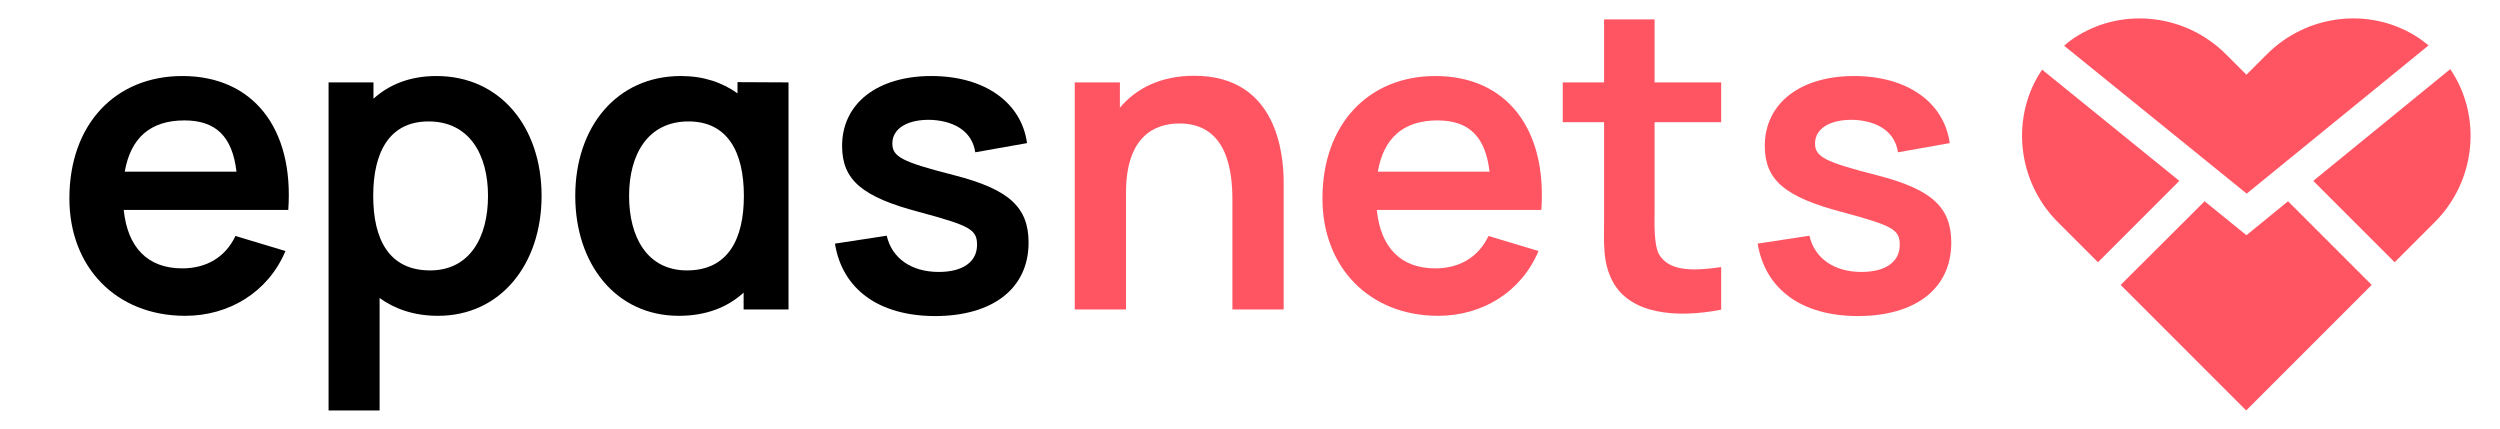 <?xml version="1.0" encoding="UTF-8" standalone="no"?>
<!DOCTYPE svg PUBLIC "-//W3C//DTD SVG 1.1//EN" "http://www.w3.org/Graphics/SVG/1.1/DTD/svg11.dtd">
<svg version="1.1" xmlns="http://www.w3.org/2000/svg" xmlns:xlink="http://www.w3.org/1999/xlink" preserveAspectRatio="xMidYMid meet" viewBox="0 0 490 84" width="495.83" height="85"><defs><path d="M46.15 46.25C47.13 46.55 54.97 48.9 55.95 49.2C52.55 57.3 44.85 61.9 36.3 61.9C22.8 61.9 13.6 52.4 13.6 38.9C13.6 24.3 22.65 14.9 35.75 14.9C49.55 14.9 57.65 25.1 56.5 41.15C53.28 41.15 27.47 41.15 24.25 41.15C25 48.5 28.95 52.6 35.7 52.6C40.55 52.6 44.2 50.35 46.15 46.25ZM46.35 33.65C45.55 26.7 42.25 23.6 36.15 23.6C29.45 23.6 25.6 27.05 24.45 33.65C28.83 33.65 44.16 33.65 46.35 33.65Z" id="beT5jWOi"></path><path d="M85.85 61.9C81.25 61.9 77.4 60.6 74.4 58.4C74.4 59.87 74.4 67.22 74.4 80.45L64.4 80.45L64.4 16.15L73.2 16.15C73.2 18.07 73.2 19.14 73.2 19.35C76.35 16.5 80.45 14.9 85.55 14.9C98.05 14.9 106.15 24.9 106.15 38.4C106.15 51.75 98.15 61.9 85.85 61.9ZM84 23.8C76.4 23.8 73.15 29.7 73.15 38.4C73.15 47 76.3 53 84.3 53C92.05 53 95.65 46.55 95.65 38.4C95.65 30.3 92 23.8 84 23.8Z" id="f3ZorZlMd"></path><path d="M154.55 60.65L145.75 60.65C145.75 58.67 145.75 57.57 145.75 57.35C142.6 60.25 138.35 61.9 133.05 61.9C120.7 61.9 112.75 51.75 112.75 38.4C112.75 24.9 120.85 14.9 133.45 14.9C137.9 14.9 141.55 16.15 144.55 18.3C144.55 18.15 144.55 17.42 144.55 16.1L154.55 16.15L154.55 16.15L154.55 60.65ZM134.95 23.8C126.95 23.8 123.3 30.3 123.3 38.4C123.3 46.55 126.9 53 134.65 53C142.6 53 145.8 47 145.8 38.4C145.8 29.7 142.55 23.8 134.95 23.8Z" id="b5vPPlRUGN"></path><path d="M173.8 46.2C174.8 50.6 178.6 53.3 184 53.3C188.75 53.3 191.5 51.3 191.5 48C191.5 45 190.2 44.25 180.15 41.55C169 38.6 165.05 35.3 165.05 28.6C165.05 20.25 172 14.9 182.55 14.9C192.95 14.9 200.2 20.05 201.3 28.05C200.29 28.23 192.17 29.67 191.15 29.85C190.6 26.05 187.5 23.8 182.7 23.5C178.05 23.3 174.9 25.1 174.9 28.1C174.9 30.7 176.65 31.7 187.05 34.35C197.75 37.1 201.6 40.6 201.6 47.55C201.6 56.5 194.65 61.95 183.2 61.95C172.3 61.9 165.1 56.75 163.65 47.75C165.68 47.44 172.79 46.36 173.8 46.2Z" id="a1LBetYjsR"></path><path d="M251.6 60.65L241.55 60.65C241.55 47.78 241.55 40.63 241.55 39.2C241.55 33.7 240.65 24.2 231.15 24.2C226.1 24.2 220.7 26.95 220.7 37.75C220.7 39.28 220.7 46.91 220.7 60.65L210.65 60.65L210.65 16.15L219.5 16.15C219.5 19.12 219.5 20.77 219.5 21.1C222.75 17.25 227.6 14.85 234.05 14.85C250.5 14.85 251.6 30.55 251.6 35.8C251.6 39.11 251.6 47.4 251.6 60.65Z" id="aFIB9jiFY"></path><path d="M291.75 46.25C292.73 46.55 300.57 48.9 301.55 49.2C298.15 57.3 290.45 61.9 281.9 61.9C268.4 61.9 259.2 52.4 259.2 38.9C259.2 24.3 268.25 14.9 281.35 14.9C295.15 14.9 303.25 25.1 302.1 41.15C298.88 41.15 273.08 41.15 269.85 41.15C270.6 48.5 274.55 52.6 281.3 52.6C286.15 52.6 289.8 50.35 291.75 46.25ZM291.95 33.65C291.15 26.7 287.85 23.6 281.75 23.6C275.05 23.6 271.2 27.05 270.05 33.65C274.43 33.65 289.76 33.65 291.95 33.65Z" id="bThj0MjSN"></path><path d="M325.2 49.9C327.2 53.2 331.8 53.15 337.35 52.35C337.35 53.19 337.35 59.87 337.35 60.7C328.55 62.4 319.55 61.6 316.1 55.2C314.05 51.35 314.4 47.6 314.4 42.5C314.4 41.26 314.4 35.08 314.4 23.95L306.3 23.95L306.3 16.15L314.4 16.15L314.4 3.8L324.3 3.8L324.3 16.15L337.35 16.15L337.35 23.95L324.3 23.95L324.3 41.9L324.3 41.9C324.2 46.1 324.5 48.77 325.2 49.9Z" id="cypC8xazy"></path><path d="M354.65 46.2C355.65 50.6 359.45 53.3 364.85 53.3C369.6 53.3 372.35 51.3 372.35 48C372.35 45 371.05 44.25 361 41.55C349.85 38.6 345.9 35.3 345.9 28.6C345.9 20.25 352.85 14.9 363.4 14.9C373.8 14.9 381.05 20.05 382.15 28.05C381.13 28.23 373.01 29.67 372 29.85C371.45 26.05 368.35 23.8 363.55 23.5C358.9 23.3 355.75 25.1 355.75 28.1C355.75 30.7 357.5 31.7 367.9 34.35C378.6 37.1 382.45 40.6 382.45 47.55C382.45 56.5 375.55 61.95 364.05 61.95C353.15 61.9 346 56.75 344.5 47.75C346.53 47.44 353.64 46.36 354.65 46.2Z" id="awczaVfa1"></path><path d="M440.3 46.1L432.1 39.45L432.1 39.45L415.65 55.85L417.75 57.95L440.25 80.45L462.45 58.25L464.85 55.85L448.45 39.45L448.45 39.45L440.3 46.1Z" id="eO5BfGk4E"></path><path d="M480.25 13.55C480.25 13.55 480.25 13.55 480.25 13.55C478.46 15.01 469.51 22.31 453.4 35.45L469.35 51.4C474.06 46.69 476.68 44.07 477.2 43.55C485.4 35.35 486.45 22.65 480.25 13.55C480.25 13.55 480.25 13.55 480.25 13.55Z" id="a6w87w1Zen"></path><path d="M400.25 13.65C394.1 22.7 395.2 35.4 403.35 43.55C403.87 44.07 406.49 46.69 411.2 51.4L427.15 35.45C411.01 22.37 402.04 15.1 400.25 13.65C400.25 13.65 400.25 13.65 400.25 13.65C400.25 13.65 400.25 13.65 400.25 13.65Z" id="cJVT9SG1"></path><path d="M475.95 8.85C475.15 8.2 474.35 7.6 473.45 7.05C464.45 1.45 452.25 2.7 444.3 10.65C444.03 10.92 442.7 12.25 440.3 14.65C437.9 12.25 436.57 10.92 436.3 10.65C428.4 2.75 416.35 1.5 407.4 6.9C406.45 7.45 405.55 8.1 404.7 8.85C404.65 8.9 404.6 8.95 404.55 8.95C406.94 10.88 418.87 20.55 440.35 37.95L476 8.9C475.97 8.87 475.96 8.86 475.95 8.85Z" id="b11DZwTKV5"></path></defs><g><g><g><use xlink:href="#beT5jWOi" opacity="1" fill="#000000" fill-opacity="1"></use><g><use xlink:href="#beT5jWOi" opacity="1" fill-opacity="0" stroke="#000000" stroke-width="1" stroke-opacity="0"></use></g></g><g><use xlink:href="#f3ZorZlMd" opacity="1" fill="#000000" fill-opacity="1"></use><g><use xlink:href="#f3ZorZlMd" opacity="1" fill-opacity="0" stroke="#000000" stroke-width="1" stroke-opacity="0"></use></g></g><g><use xlink:href="#b5vPPlRUGN" opacity="1" fill="#000000" fill-opacity="1"></use><g><use xlink:href="#b5vPPlRUGN" opacity="1" fill-opacity="0" stroke="#000000" stroke-width="1" stroke-opacity="0"></use></g></g><g><use xlink:href="#a1LBetYjsR" opacity="1" fill="#000000" fill-opacity="1"></use><g><use xlink:href="#a1LBetYjsR" opacity="1" fill-opacity="0" stroke="#000000" stroke-width="1" stroke-opacity="0"></use></g></g><g><use xlink:href="#aFIB9jiFY" opacity="1" fill="#ff5563" fill-opacity="1"></use><g><use xlink:href="#aFIB9jiFY" opacity="1" fill-opacity="0" stroke="#000000" stroke-width="1" stroke-opacity="0"></use></g></g><g><use xlink:href="#bThj0MjSN" opacity="1" fill="#ff5563" fill-opacity="1"></use><g><use xlink:href="#bThj0MjSN" opacity="1" fill-opacity="0" stroke="#000000" stroke-width="1" stroke-opacity="0"></use></g></g><g><use xlink:href="#cypC8xazy" opacity="1" fill="#ff5563" fill-opacity="1"></use><g><use xlink:href="#cypC8xazy" opacity="1" fill-opacity="0" stroke="#000000" stroke-width="1" stroke-opacity="0"></use></g></g><g><use xlink:href="#awczaVfa1" opacity="1" fill="#ff5563" fill-opacity="1"></use><g><use xlink:href="#awczaVfa1" opacity="1" fill-opacity="0" stroke="#000000" stroke-width="1" stroke-opacity="0"></use></g></g><g><use xlink:href="#eO5BfGk4E" opacity="1" fill="#ff5563" fill-opacity="1"></use><g><use xlink:href="#eO5BfGk4E" opacity="1" fill-opacity="0" stroke="#000000" stroke-width="1" stroke-opacity="0"></use></g></g><g><use xlink:href="#a6w87w1Zen" opacity="1" fill="#ff5563" fill-opacity="1"></use><g><use xlink:href="#a6w87w1Zen" opacity="1" fill-opacity="0" stroke="#000000" stroke-width="1" stroke-opacity="0"></use></g></g><g><use xlink:href="#cJVT9SG1" opacity="1" fill="#ff5563" fill-opacity="1"></use><g><use xlink:href="#cJVT9SG1" opacity="1" fill-opacity="0" stroke="#000000" stroke-width="1" stroke-opacity="0"></use></g></g><g><use xlink:href="#b11DZwTKV5" opacity="1" fill="#ff5563" fill-opacity="1"></use><g><use xlink:href="#b11DZwTKV5" opacity="1" fill-opacity="0" stroke="#000000" stroke-width="1" stroke-opacity="0"></use></g></g></g></g></svg>